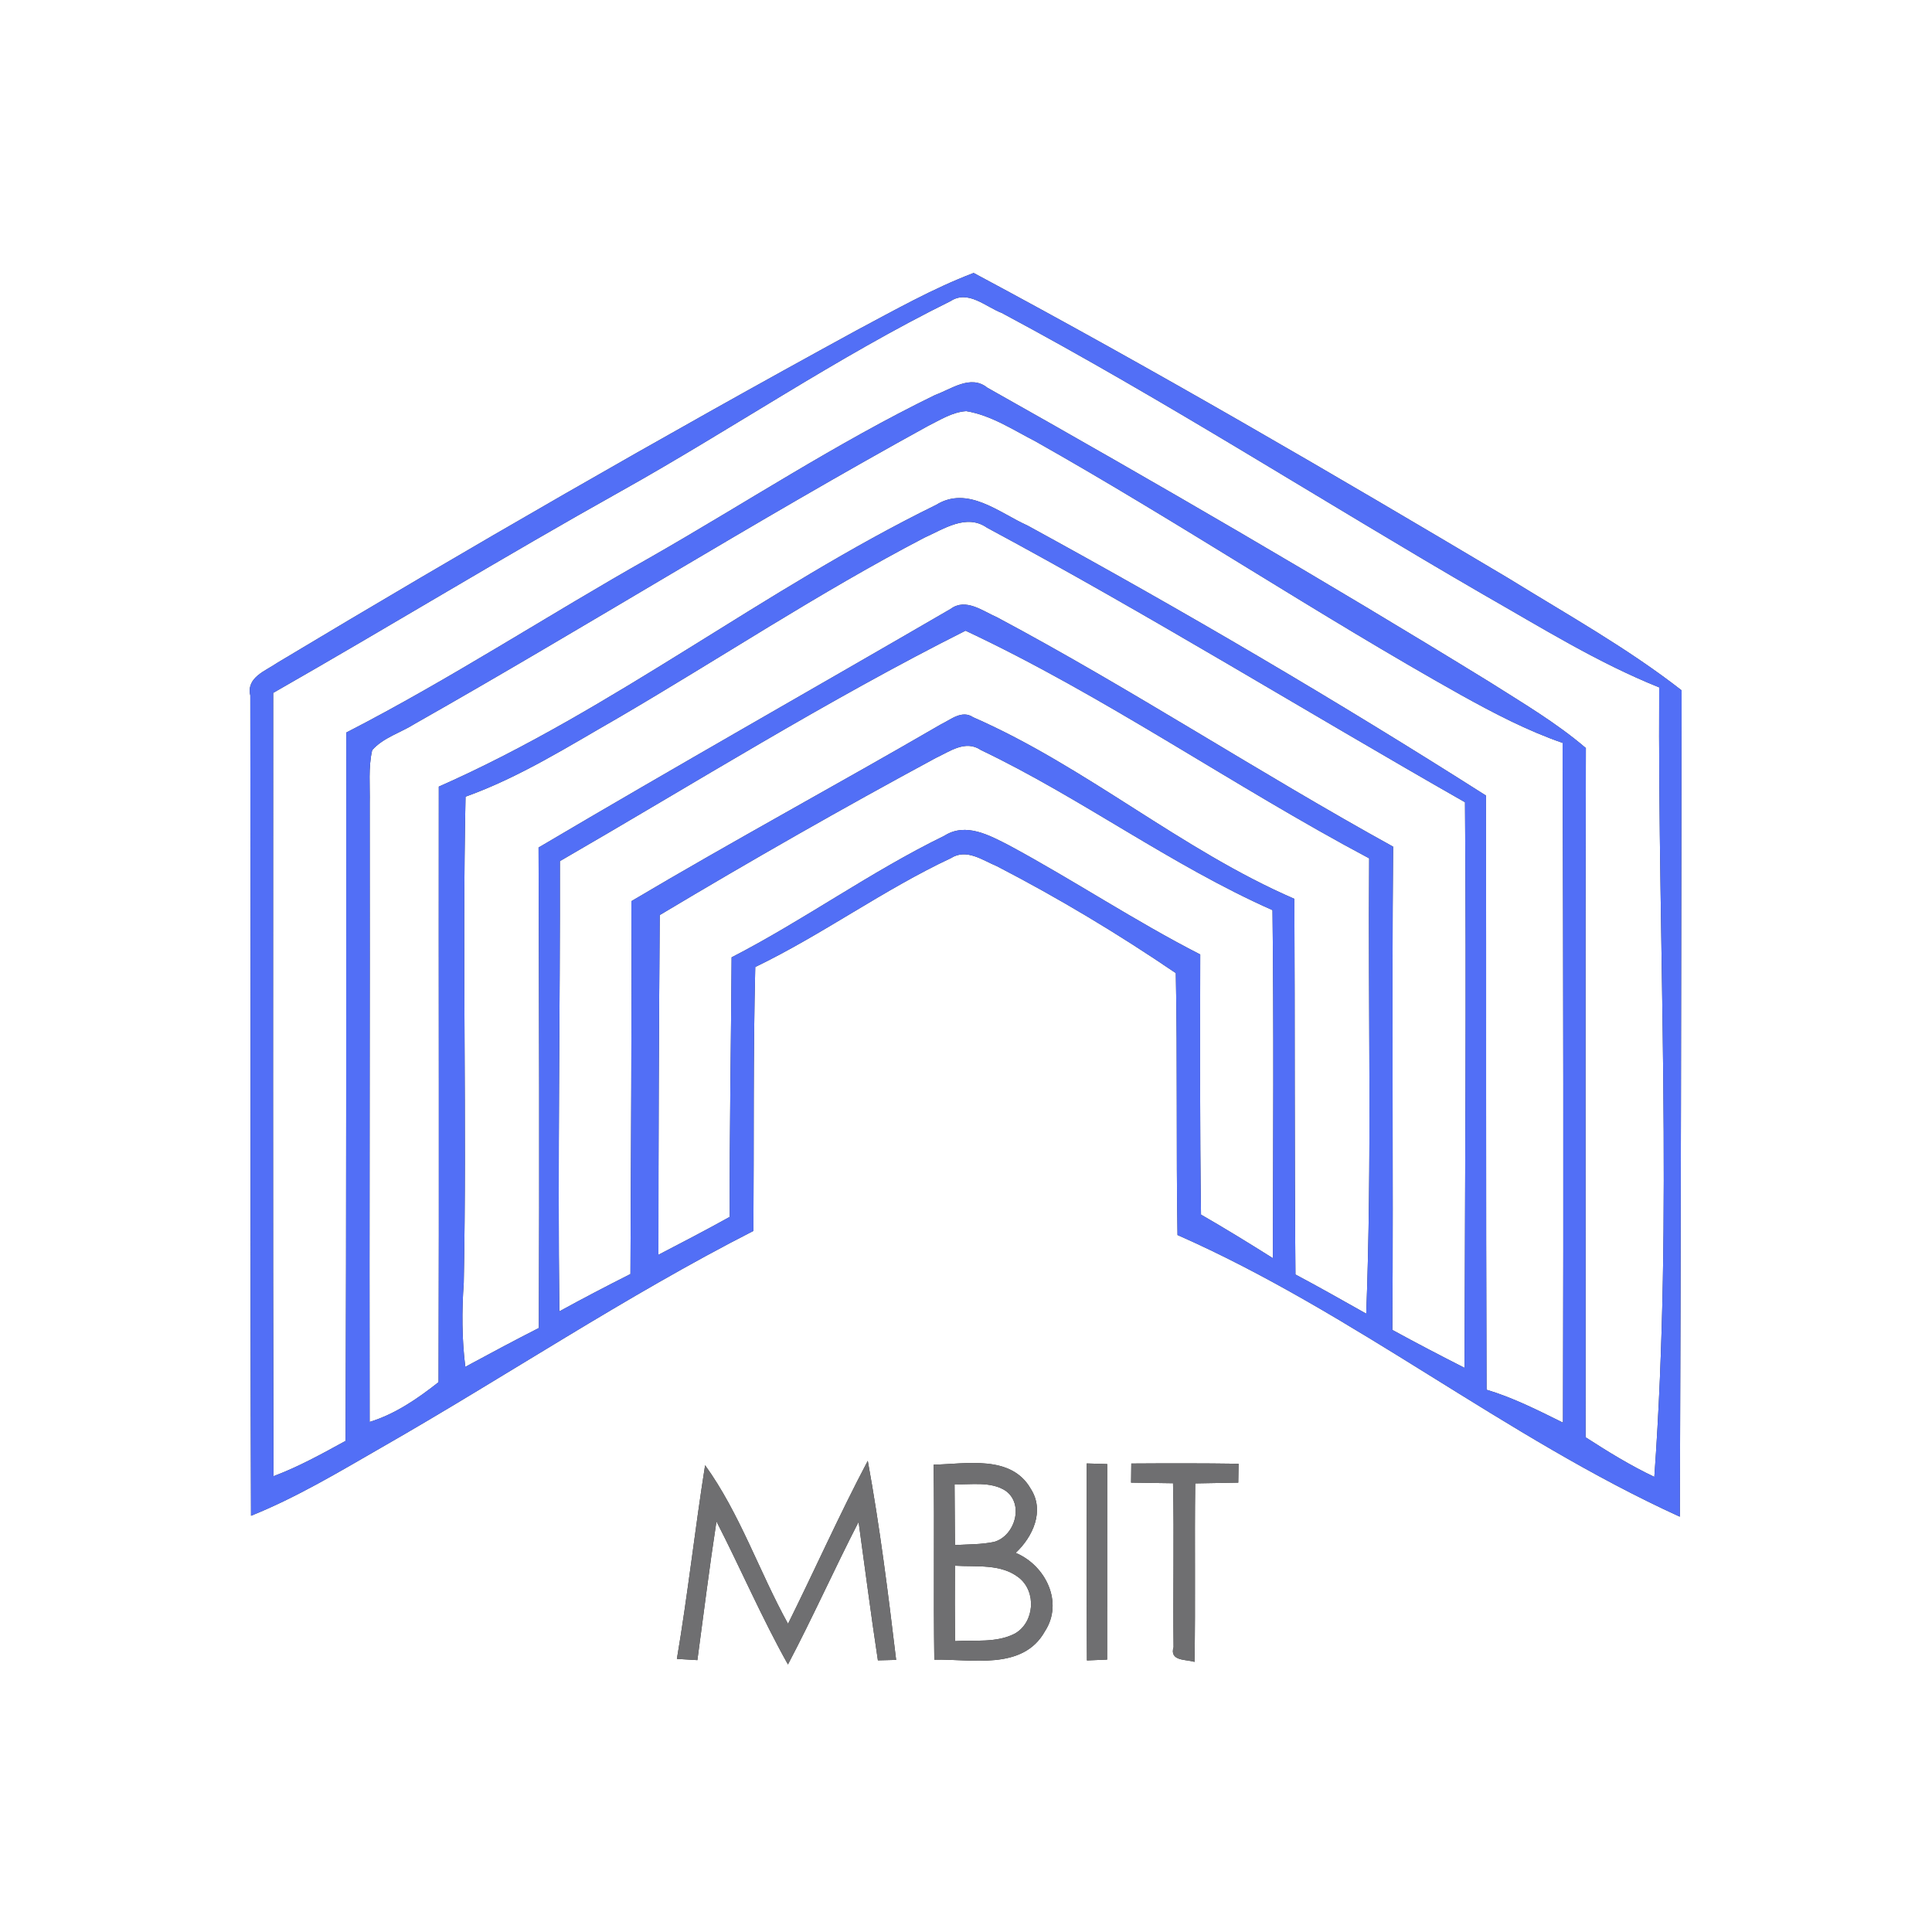 <?xml version="1.0" encoding="UTF-8" ?>
<!DOCTYPE svg PUBLIC "-//W3C//DTD SVG 1.1//EN" "http://www.w3.org/Graphics/SVG/1.1/DTD/svg11.dtd">
<svg width="250pt" height="250pt" viewBox="0 0 250 250" version="1.1" xmlns="http://www.w3.org/2000/svg">
<rect x="0" y="0" width="250" height="250" fill="#333333" stroke="none"/>
<g id="#ffffffff">
<path fill="#ffffff" opacity="1.00" d=" M 0.00 0.00 L 250.00 0.00 L 250.00 250.00 L 0.00 250.00 L 0.00 0.00 M 110.82 42.76 C 85.53 56.56 60.56 70.96 35.86 85.78 C 34.35 86.83 31.85 87.65 32.39 89.99 C 32.46 125.37 32.36 160.76 32.48 196.14 C 38.37 193.77 43.83 190.49 49.32 187.33 C 65.45 178.11 80.93 167.73 97.49 159.28 C 97.57 147.90 97.45 136.51 97.73 125.13 C 106.45 120.92 114.31 115.14 123.07 111.03 C 125.08 109.76 127.14 111.32 129.01 112.09 C 136.99 116.22 144.72 120.86 152.15 125.92 C 152.38 137.21 152.18 148.51 152.37 159.81 C 175.16 169.85 194.71 185.94 217.37 196.26 C 217.51 160.62 217.54 124.97 217.60 89.33 C 210.58 83.86 202.77 79.51 195.21 74.84 C 172.38 61.26 149.42 47.85 125.99 35.32 C 120.71 37.33 115.79 40.12 110.82 42.76 M 120.81 189.53 C 120.93 197.94 120.78 206.35 120.90 214.76 C 125.72 214.65 132.35 216.21 135.21 211.09 C 137.66 207.33 135.29 202.55 131.43 200.94 C 133.65 198.86 135.22 195.49 133.37 192.64 C 130.84 188.22 125.03 189.44 120.81 189.53 M 140.62 189.37 C 140.63 197.87 140.59 206.37 140.65 214.86 C 141.30 214.84 142.60 214.78 143.26 214.75 C 143.28 206.32 143.25 197.88 143.27 189.45 C 142.39 189.42 141.50 189.39 140.62 189.37 M 146.39 189.38 C 146.38 190.00 146.37 191.23 146.36 191.85 C 148.17 191.88 149.98 191.90 151.79 191.93 C 151.95 198.99 151.77 206.06 151.86 213.13 C 151.29 214.99 153.51 214.70 154.57 215.05 C 154.70 207.35 154.56 199.65 154.66 191.95 C 156.51 191.91 158.37 191.88 160.23 191.85 C 160.24 191.03 160.26 190.22 160.27 189.41 C 155.64 189.34 151.02 189.35 146.39 189.38 M 91.24 189.60 C 89.92 197.93 89.00 206.33 87.59 214.66 C 88.47 214.71 89.36 214.77 90.24 214.82 C 91.05 208.84 91.79 202.84 92.71 196.87 C 95.86 203.01 98.58 209.36 101.96 215.38 C 105.16 209.31 107.96 203.04 111.10 196.93 C 111.93 202.90 112.69 208.89 113.60 214.85 C 114.19 214.83 115.37 214.80 115.96 214.79 C 114.93 206.18 113.85 197.56 112.29 189.03 C 108.63 195.95 105.45 203.11 101.97 210.12 C 98.24 203.37 95.75 195.85 91.24 189.60 Z" />
<path fill="#ffffff" opacity="1.00" d=" M 80.40 63.53 C 94.71 55.53 108.29 46.23 123.01 38.96 C 125.29 37.47 127.54 39.70 129.64 40.50 C 150.88 51.85 171.15 64.89 191.98 76.95 C 199.42 81.19 206.73 85.75 214.70 88.95 C 214.51 123.00 216.51 157.10 214.07 191.11 C 210.97 189.64 208.05 187.84 205.17 185.98 C 205.19 156.25 205.12 126.52 205.21 96.80 C 201.38 93.52 197.02 90.96 192.78 88.27 C 171.38 75.10 149.64 62.49 127.75 50.16 C 125.61 48.44 123.12 50.34 120.99 51.12 C 108.25 57.32 96.40 65.13 84.11 72.15 C 70.94 79.57 58.27 87.88 44.81 94.79 C 44.79 125.34 44.83 155.90 44.72 186.45 C 41.68 188.12 38.64 189.80 35.39 191.02 C 35.30 157.23 35.35 123.45 35.35 89.66 C 50.43 81.05 65.25 72.00 80.40 63.53 Z" />
<path fill="#ffffff" opacity="1.00" d=" M 120.08 55.12 C 121.66 54.34 123.22 53.32 125.03 53.20 C 128.28 53.74 131.10 55.63 133.99 57.11 C 152.61 67.61 170.40 79.49 189.05 89.93 C 193.29 92.28 197.60 94.54 202.20 96.13 C 202.29 125.45 202.33 154.77 202.25 184.09 C 199.03 182.50 195.81 180.86 192.36 179.83 C 192.26 154.20 192.33 128.58 192.29 102.95 C 172.92 90.63 153.11 79.01 132.97 68.01 C 129.29 66.36 125.23 62.78 121.12 65.34 C 98.96 76.19 79.39 91.81 56.78 101.79 C 56.75 127.48 56.83 153.16 56.75 178.85 C 54.04 180.99 51.16 182.97 47.83 184.00 C 47.78 157.33 47.88 130.65 47.84 103.98 C 47.89 101.68 47.64 99.33 48.16 97.07 C 49.59 95.44 51.86 94.81 53.67 93.66 C 75.94 81.04 97.65 67.45 120.08 55.12 Z" />
<path fill="#ffffff" opacity="1.00" d=" M 119.64 69.56 C 122.13 68.45 125.06 66.43 127.71 68.28 C 148.66 79.53 168.91 92.04 189.57 103.81 C 189.76 128.20 189.57 152.60 189.51 177.00 C 186.37 175.40 183.25 173.78 180.17 172.09 C 180.31 151.25 180.08 130.40 180.27 109.56 C 162.97 100.02 146.43 89.16 129.00 79.87 C 127.17 79.08 124.97 77.34 123.02 78.79 C 105.26 89.11 87.38 99.22 69.69 109.67 C 69.76 130.39 69.81 151.12 69.73 171.84 C 66.53 173.47 63.37 175.16 60.21 176.87 C 59.76 173.25 59.75 169.61 60.01 165.98 C 60.42 145.02 59.80 124.03 60.24 103.09 C 67.22 100.59 73.53 96.59 79.94 92.92 C 93.20 85.18 106.01 76.66 119.64 69.56 Z" />
<path fill="#ffffff" opacity="1.00" d=" M 72.45 111.43 C 89.87 101.36 106.96 90.65 124.94 81.61 C 143.06 90.11 159.52 101.69 177.17 111.07 C 177.02 130.70 177.54 150.37 176.79 169.99 C 173.74 168.28 170.71 166.55 167.63 164.92 C 167.49 148.71 167.57 132.51 167.49 116.31 C 152.82 109.96 140.56 99.22 125.92 92.81 C 124.47 91.83 123.02 93.13 121.74 93.74 C 108.45 101.46 94.92 108.77 81.70 116.61 C 81.76 132.70 81.64 148.78 81.58 164.86 C 78.49 166.42 75.42 168.02 72.38 169.69 C 72.15 150.27 72.49 130.85 72.45 111.43 Z" />
<path fill="#ffffff" opacity="1.00" d=" M 121.07 98.09 C 122.90 97.24 124.93 95.70 126.92 97.05 C 139.88 103.24 151.51 111.95 164.66 117.77 C 164.84 132.78 164.74 147.79 164.71 162.81 C 161.64 160.88 158.56 158.98 155.41 157.17 C 155.25 145.95 155.29 134.73 155.31 123.51 C 146.86 119.19 138.95 113.91 130.61 109.41 C 128.05 108.10 124.98 106.37 122.20 108.15 C 112.69 112.78 104.07 119.04 94.67 123.88 C 94.60 135.07 94.39 146.26 94.43 157.46 C 91.39 159.16 88.29 160.76 85.20 162.37 C 85.20 147.72 85.26 133.06 85.37 118.41 C 97.12 111.38 109.02 104.59 121.07 98.09 Z" />
<path fill="#ffffff" opacity="1.00" d=" M 123.52 192.06 C 125.70 192.14 128.14 191.66 130.09 192.88 C 132.57 194.61 131.34 198.76 128.64 199.52 C 126.97 199.87 125.26 199.83 123.57 199.93 C 123.56 197.30 123.54 194.68 123.52 192.06 Z" />
<path fill="#ffffff" opacity="1.00" d=" M 123.57 202.60 C 126.34 202.78 129.53 202.31 131.86 204.16 C 134.14 205.98 133.87 209.91 131.35 211.37 C 128.97 212.62 126.16 212.20 123.58 212.36 C 123.55 209.10 123.55 205.85 123.57 202.60 Z" />
</g>
<g id="#526ff6ff">
<path fill="#526ff6" opacity="1.00" d=" M 110.82 42.76 C 115.79 40.12 120.71 37.33 125.99 35.32 C 149.42 47.85 172.38 61.26 195.21 74.84 C 202.77 79.51 210.58 83.86 217.60 89.33 C 217.54 124.97 217.51 160.62 217.37 196.26 C 194.71 185.94 175.16 169.85 152.37 159.81 C 152.18 148.51 152.38 137.21 152.15 125.92 C 144.72 120.86 136.99 116.22 129.01 112.09 C 127.14 111.32 125.08 109.76 123.07 111.03 C 114.31 115.14 106.45 120.92 97.73 125.13 C 97.45 136.51 97.57 147.90 97.49 159.28 C 80.93 167.73 65.45 178.11 49.32 187.33 C 43.83 190.49 38.37 193.77 32.48 196.14 C 32.36 160.76 32.46 125.37 32.39 89.99 C 31.85 87.65 34.35 86.83 35.86 85.78 C 60.56 70.96 85.53 56.56 110.82 42.76 M 80.40 63.53 C 65.25 72.00 50.43 81.05 35.35 89.66 C 35.35 123.45 35.30 157.23 35.39 191.02 C 38.64 189.80 41.68 188.12 44.72 186.45 C 44.83 155.90 44.79 125.34 44.81 94.79 C 58.27 87.88 70.94 79.57 84.11 72.15 C 96.40 65.13 108.25 57.32 120.99 51.12 C 123.12 50.34 125.61 48.44 127.75 50.16 C 149.64 62.49 171.38 75.10 192.78 88.27 C 197.02 90.96 201.38 93.52 205.21 96.80 C 205.12 126.52 205.19 156.25 205.17 185.98 C 208.05 187.84 210.97 189.64 214.07 191.11 C 216.51 157.10 214.51 123.00 214.70 88.95 C 206.73 85.75 199.42 81.19 191.98 76.95 C 171.15 64.89 150.88 51.85 129.64 40.50 C 127.54 39.70 125.29 37.47 123.01 38.96 C 108.29 46.23 94.71 55.53 80.40 63.53 M 120.08 55.12 C 97.65 67.45 75.94 81.04 53.67 93.66 C 51.86 94.81 49.59 95.44 48.16 97.07 C 47.64 99.33 47.89 101.68 47.84 103.98 C 47.88 130.65 47.78 157.33 47.83 184.00 C 51.16 182.97 54.04 180.99 56.75 178.85 C 56.83 153.16 56.75 127.48 56.78 101.79 C 79.39 91.81 98.96 76.19 121.12 65.34 C 125.23 62.78 129.29 66.36 132.97 68.01 C 153.11 79.01 172.92 90.63 192.29 102.95 C 192.33 128.58 192.26 154.20 192.36 179.83 C 195.81 180.86 199.03 182.50 202.25 184.09 C 202.33 154.77 202.29 125.45 202.20 96.13 C 197.60 94.54 193.29 92.28 189.05 89.93 C 170.40 79.49 152.61 67.61 133.99 57.11 C 131.10 55.63 128.28 53.74 125.03 53.20 C 123.22 53.32 121.66 54.34 120.08 55.12 M 119.64 69.56 C 106.01 76.66 93.20 85.18 79.94 92.92 C 73.53 96.59 67.22 100.59 60.24 103.09 C 59.80 124.03 60.42 145.02 60.01 165.98 C 59.75 169.61 59.76 173.25 60.21 176.87 C 63.37 175.16 66.53 173.47 69.73 171.84 C 69.81 151.12 69.76 130.39 69.69 109.67 C 87.38 99.22 105.26 89.11 123.02 78.79 C 124.97 77.34 127.17 79.08 129.00 79.87 C 146.43 89.16 162.97 100.02 180.27 109.56 C 180.08 130.40 180.31 151.25 180.17 172.09 C 183.25 173.78 186.37 175.40 189.51 177.00 C 189.57 152.60 189.76 128.20 189.57 103.81 C 168.91 92.04 148.66 79.53 127.71 68.28 C 125.06 66.43 122.13 68.45 119.64 69.56 M 72.45 111.43 C 72.49 130.85 72.15 150.27 72.38 169.69 C 75.42 168.02 78.49 166.42 81.58 164.86 C 81.64 148.78 81.76 132.70 81.70 116.61 C 94.92 108.77 108.45 101.46 121.74 93.74 C 123.02 93.13 124.47 91.83 125.92 92.81 C 140.56 99.22 152.82 109.96 167.49 116.31 C 167.57 132.51 167.49 148.71 167.63 164.92 C 170.71 166.55 173.74 168.28 176.79 169.99 C 177.54 150.37 177.02 130.70 177.17 111.07 C 159.52 101.69 143.06 90.11 124.94 81.61 C 106.96 90.65 89.87 101.36 72.45 111.43 M 121.07 98.09 C 109.02 104.59 97.12 111.38 85.37 118.41 C 85.26 133.06 85.20 147.72 85.20 162.37 C 88.29 160.76 91.39 159.16 94.43 157.46 C 94.39 146.26 94.60 135.07 94.67 123.88 C 104.07 119.04 112.69 112.78 122.20 108.15 C 124.98 106.37 128.05 108.10 130.61 109.41 C 138.95 113.91 146.86 119.19 155.31 123.51 C 155.29 134.73 155.25 145.95 155.41 157.17 C 158.56 158.98 161.64 160.88 164.71 162.81 C 164.74 147.79 164.84 132.78 164.66 117.77 C 151.51 111.95 139.88 103.24 126.92 97.05 C 124.93 95.70 122.90 97.24 121.07 98.09 Z" />
</g>
<g id="#6f6f71ff">
<path fill="#6f6f71" opacity="1.00" d=" M 120.81 189.53 C 125.03 189.44 130.84 188.22 133.37 192.64 C 135.22 195.49 133.65 198.86 131.43 200.94 C 135.29 202.55 137.66 207.33 135.21 211.09 C 132.35 216.21 125.72 214.65 120.90 214.76 C 120.78 206.35 120.93 197.94 120.81 189.53 M 123.52 192.06 C 123.54 194.68 123.56 197.30 123.57 199.93 C 125.26 199.83 126.97 199.87 128.64 199.52 C 131.34 198.76 132.57 194.61 130.09 192.88 C 128.14 191.66 125.70 192.14 123.52 192.06 M 123.57 202.60 C 123.55 205.85 123.55 209.10 123.58 212.36 C 126.16 212.20 128.97 212.62 131.35 211.37 C 133.87 209.91 134.14 205.98 131.86 204.16 C 129.53 202.31 126.34 202.78 123.57 202.60 Z" />
<path fill="#6f6f71" opacity="1.00" d=" M 140.62 189.37 C 141.50 189.39 142.39 189.42 143.27 189.45 C 143.25 197.88 143.28 206.32 143.26 214.75 C 142.60 214.78 141.30 214.84 140.65 214.86 C 140.59 206.37 140.63 197.87 140.62 189.37 Z" />
<path fill="#6f6f71" opacity="1.00" d=" M 146.39 189.38 C 151.02 189.35 155.64 189.34 160.27 189.41 C 160.26 190.22 160.24 191.03 160.23 191.85 C 158.37 191.88 156.51 191.91 154.66 191.95 C 154.56 199.65 154.70 207.35 154.57 215.05 C 153.51 214.70 151.29 214.99 151.86 213.13 C 151.77 206.06 151.95 198.99 151.79 191.93 C 149.98 191.90 148.17 191.88 146.36 191.85 C 146.37 191.23 146.38 190.00 146.39 189.38 Z" />
<path fill="#6f6f71" opacity="1.00" d=" M 91.24 189.60 C 95.75 195.85 98.24 203.37 101.97 210.12 C 105.45 203.11 108.63 195.95 112.29 189.03 C 113.85 197.56 114.93 206.18 115.96 214.79 C 115.37 214.80 114.19 214.83 113.60 214.85 C 112.69 208.89 111.93 202.90 111.10 196.93 C 107.96 203.04 105.16 209.31 101.96 215.38 C 98.58 209.36 95.86 203.01 92.71 196.87 C 91.79 202.84 91.05 208.84 90.24 214.82 C 89.36 214.77 88.47 214.71 87.59 214.66 C 89.00 206.33 89.92 197.93 91.24 189.60 Z" />
</g>
</svg>
